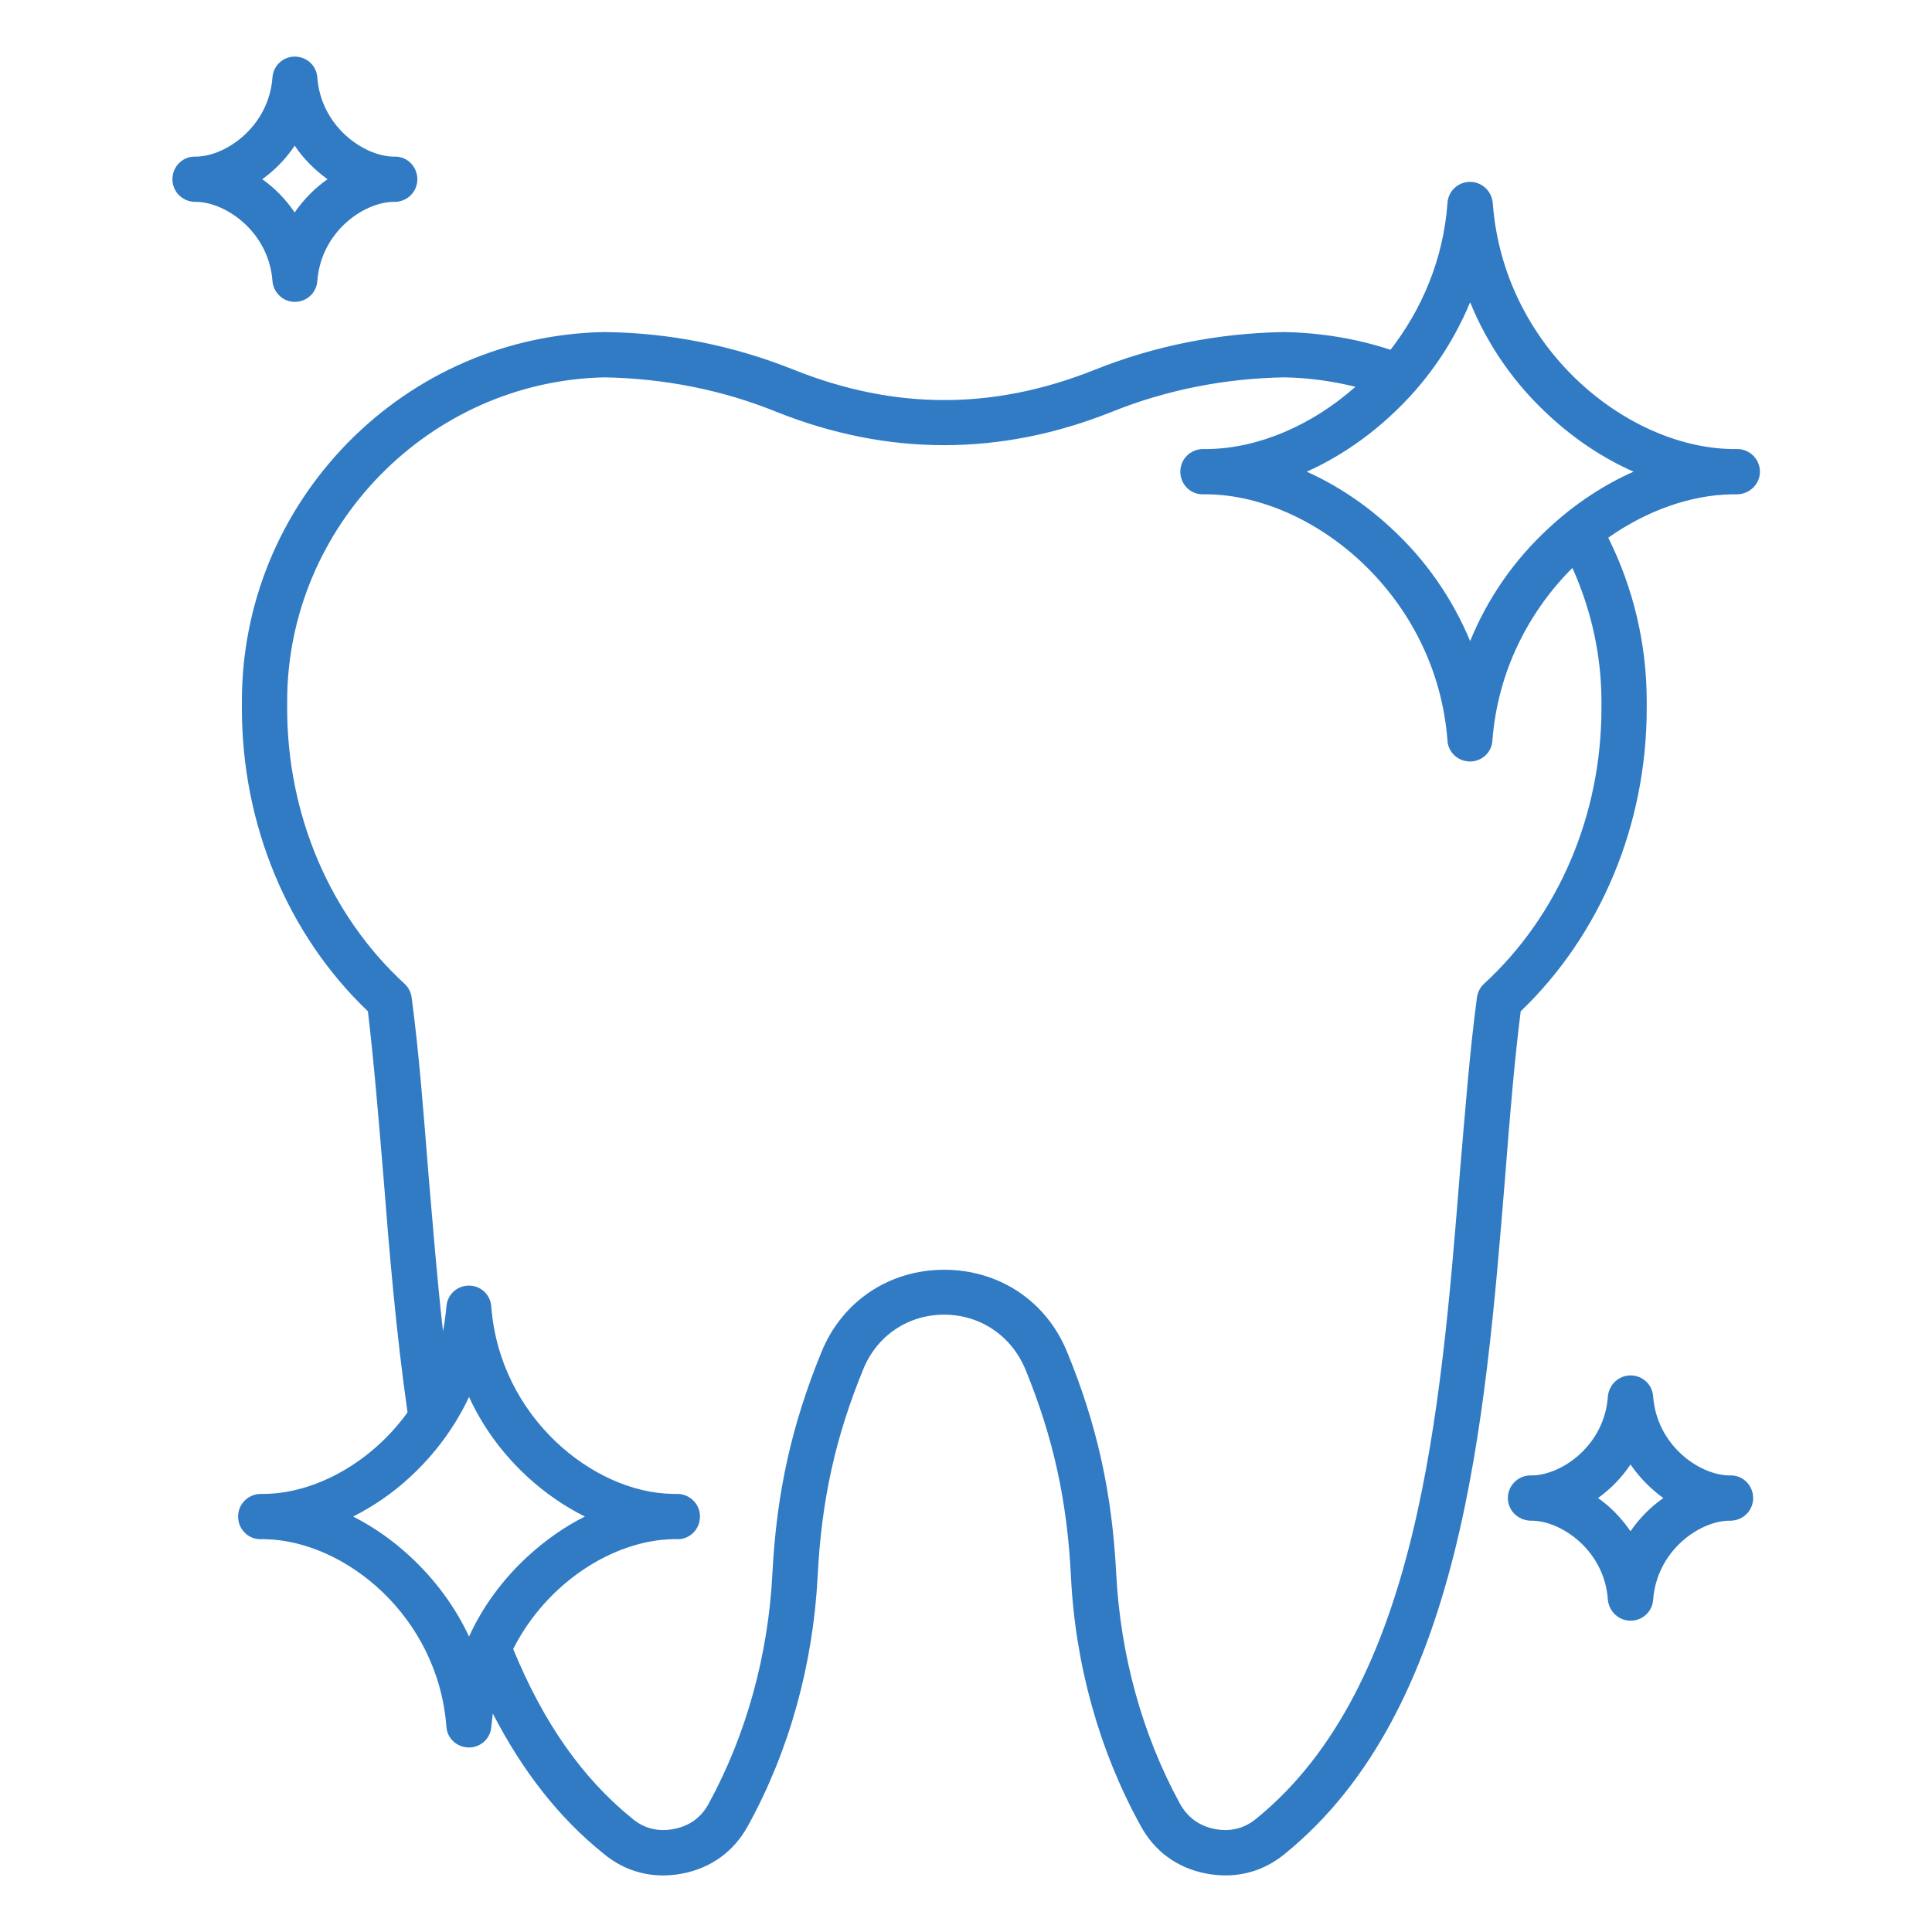 <svg version="1.2" xmlns="http://www.w3.org/2000/svg" viewBox="0 0 512 512" width="77" height="77">
	<title>whitening_14466549</title>
	<style>
		.s0 { fill: #307bc4 } 
	</style>
	<path class="s0" d="m460.4 119q-0.7 0-1.5 0c-28-0.5-60.5-26.9-63.3-65.2-0.3-3.2-2.9-5.6-6-5.6-3.2 0-5.8 2.4-6 5.6-1.1 15.1-6.9 28.3-15.1 38.9-9.1-3-18.5-4.5-28.1-4.7q-0.1 0-0.2 0c-17.3 0.3-34.1 3.6-50.1 10-26.8 10.7-52.9 10.7-79.7 0-16-6.4-32.8-9.8-50.1-10q-0.1 0-0.2 0c-25.7 0.5-49.8 10.9-67.9 29.3-18.1 18.5-28.1 42.8-28.1 68.6v1.8c0 30.8 12.1 60 33.4 80.3 1.6 13.5 2.8 28.1 4.1 43.6 1.6 20.5 3.4 41.7 6.4 62.7-9.6 13.3-24.4 21.4-37.8 21.6q-0.6 0-1.2 0c-3.3 0.1-5.9 2.7-5.9 6 0 3.3 2.6 6 5.9 6q0.6 0 1.2 0c21.3 0.4 45.9 20.5 48.1 49.7 0.2 3.1 2.8 5.5 6 5.5 3.1 0 5.7-2.4 5.9-5.5q0.2-1.8 0.4-3.5c7.9 15.3 17.5 27.6 29.3 37.1 6 5 13.3 6.8 21 5.3 7.6-1.5 13.7-5.9 17.4-12.8 10.9-19.8 17.2-42.7 18.4-66.2 1-19.9 4.7-36.7 12.1-54.7 3.6-8.8 11.8-14.4 21.4-14.4 9.6 0 17.8 5.6 21.5 14.4 7.4 18 11.1 34.9 12.1 54.7 1.1 23.5 7.5 46.4 18.4 66.2 3.7 6.9 9.7 11.3 17.4 12.8q2.6 0.5 5.2 0.5c5.7 0 11.1-1.9 15.8-5.8 46.8-38.1 52.9-113.3 58.3-179.6 1.2-15.5 2.4-30.1 4.1-43.6 21.2-20.3 33.4-49.5 33.4-80.3v-1.8c0-15.1-3.5-30-10.2-43.4 10.2-7.2 21.8-11.3 32.7-11.5q0.8 0 1.5 0c3.3-0.1 6-2.7 6-6 0-3.3-2.7-6-6-6zm-36 66.9v1.8c0 28.3-11.4 54.9-31.1 73-1.1 1-1.7 2.3-1.9 3.7-1.9 14.2-3.1 29.8-4.5 46.2-5.1 63.9-11 136.4-53.9 171.3-3.2 2.7-7 3.6-11.1 2.8-4.1-0.8-7.2-3.1-9.2-6.7-10-18.3-15.8-39.4-16.9-61.1-1.1-21.3-5.1-39.4-13-58.6-5.5-13.5-18-21.8-32.6-21.8-14.5 0-27 8.3-32.5 21.8-7.9 19.3-11.9 37.3-13 58.6-1.1 21.7-6.9 42.8-16.9 61.1-2 3.7-5.1 5.9-9.2 6.7-4.2 0.8-7.9-0.1-11.1-2.8-13.2-10.7-23.5-25.4-31.5-44.9 8.9-17.6 26.6-28.8 42.3-29.1q0.6 0 1.3 0c3.3 0 5.9-2.7 5.9-6 0-3.3-2.6-5.9-5.9-6q-0.7 0-1.3 0c-21.2-0.3-45.9-20.5-48.1-49.6-0.2-3.2-2.8-5.6-5.9-5.6-3.2 0-5.8 2.4-6 5.6q-0.3 3.3-0.9 6.5c-1.6-14.1-2.7-28.3-3.9-42.2-1.3-16.4-2.5-31.9-4.4-46.2-0.2-1.4-0.8-2.7-1.9-3.7-19.7-18.1-31.1-44.7-31.1-73v-1.8c0-46.4 37.7-84.9 84.1-85.9 15.8 0.3 31.2 3.3 45.7 9.2 29.4 11.7 59.2 11.7 88.6 0 14.6-5.9 30-8.9 45.8-9.2 6.4 0.1 12.8 1 18.9 2.5-11.6 10.3-25.8 16.3-39 16.5q-0.7 0-1.5 0c-3.3 0.1-5.9 2.7-5.9 6 0 3.3 2.6 6 5.9 6q0.8 0 1.5 0c28 0.5 60.5 26.9 63.4 65.3 0.2 3.1 2.8 5.5 6 5.5 3.1 0 5.7-2.4 5.9-5.5 1.4-18.6 9.8-34.4 21.2-45.8 5 11.1 7.7 23.2 7.7 35.4zm-315.7 226.6c-4.6-4.3-9.8-7.9-15.1-10.6 5.3-2.7 10.5-6.2 15.1-10.5 6.6-6.1 11.9-13.3 15.6-21.2 3.6 7.9 8.9 15.1 15.5 21.2 4.7 4.3 9.8 7.8 15.2 10.5-5.4 2.7-10.5 6.3-15.2 10.6-6.6 6.1-11.9 13.3-15.5 21.2-3.7-7.9-9-15.1-15.6-21.2zm301.9-272.7c-9.3 8.5-16.4 18.8-21 30.1-4.7-11.3-11.8-21.6-21.1-30.1-6.8-6.3-14.4-11.3-22.2-14.8 7.8-3.5 15.4-8.5 22.2-14.8 9.3-8.5 16.4-18.8 21.1-30.1 4.6 11.3 11.7 21.6 21 30.1 6.8 6.3 14.4 11.3 22.3 14.8-7.9 3.5-15.5 8.5-22.3 14.8zm-338.4-65.4c0.2 3.1 2.8 5.6 5.9 5.6 3.2 0 5.8-2.4 6-5.6 1-12.9 12.1-20.7 20-20.9h0.6c3.3-0.1 5.9-2.7 5.9-6 0-3.3-2.6-6-5.9-6q-0.3 0-0.6 0c-7.8-0.2-19-8-20-20.9-0.2-3.2-2.8-5.6-6-5.6-3.1 0-5.7 2.4-5.9 5.6-1 12.9-12.2 20.7-20 20.9q-0.3 0-0.6 0c-3.3 0-5.9 2.7-5.9 6 0 3.3 2.6 5.9 5.9 6h0.6c7.8 0.2 19 8 20 20.9zm5.9-35.8c2.4 3.6 5.4 6.5 8.7 8.9-3.3 2.3-6.3 5.3-8.7 8.8-2.4-3.5-5.3-6.5-8.6-8.8 3.3-2.4 6.2-5.3 8.6-8.9zm380.6 352.4q-0.3 0-0.6 0c-7.9-0.2-19-8-20-20.9-0.2-3.2-2.8-5.6-6-5.6-3.1 0-5.7 2.4-6 5.6-0.9 12.9-12.1 20.7-19.9 20.9q-0.3 0-0.6 0c-3.3 0-6 2.7-6 6 0 3.3 2.7 5.9 6 6h0.6c7.8 0.2 19 8 19.9 20.9 0.3 3.2 2.9 5.6 6 5.6 3.2 0 5.8-2.4 6-5.6 1-12.9 12.1-20.7 20-20.9h0.6c3.3-0.1 5.9-2.7 5.9-6 0-3.3-2.6-6-5.9-6zm-26.6 14.8c-2.4-3.5-5.3-6.5-8.6-8.8 3.3-2.4 6.2-5.3 8.6-8.9 2.4 3.5 5.4 6.5 8.7 8.9-3.3 2.3-6.3 5.3-8.7 8.8z"/>
</svg>